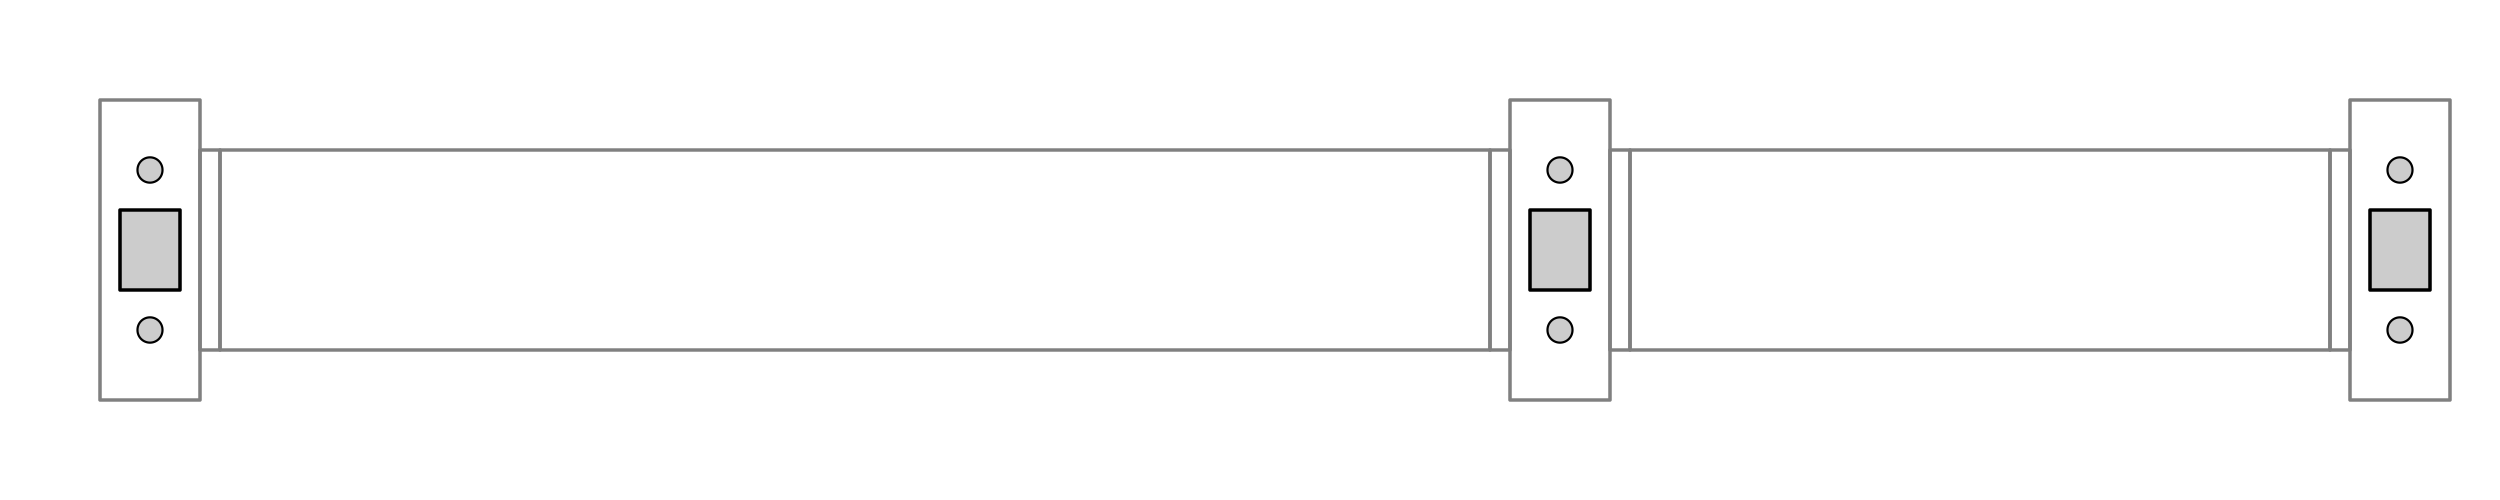 <?xml version="1.0" encoding="UTF-8" standalone="no"?>
<!-- Created with Inkscape (http://www.inkscape.org/) -->

<svg
   xmlns:dc="http://purl.org/dc/elements/1.1/"
   xmlns:cc="http://creativecommons.org/ns#"
   xmlns:rdf="http://www.w3.org/1999/02/22-rdf-syntax-ns#"
   xmlns:svg="http://www.w3.org/2000/svg"
   xmlns="http://www.w3.org/2000/svg"
   xmlns:sodipodi="http://sodipodi.sourceforge.net/DTD/sodipodi-0.dtd"
   xmlns:inkscape="http://www.inkscape.org/namespaces/inkscape"
   width="885.827"
   height="177.165"
   id="svg2"
   version="1.1"
   inkscape:version="0.48.3.1 r9886"
   sodipodi:docname="New document 1">
  <defs
     id="defs4" />
  <sodipodi:namedview
     id="base"
     pagecolor="#ffffff"
     bordercolor="#666666"
     borderopacity="1.0"
     inkscape:pageopacity="0.0"
     inkscape:pageshadow="2"
     inkscape:zoom="0.90680636"
     inkscape:cx="469.1358"
     inkscape:cy="-35.529772"
     inkscape:document-units="mm"
     inkscape:current-layer="layer1"
     showgrid="true"
     units="mm"
     inkscape:snap-center="false"
     inkscape:snap-object-midpoints="false"
     inkscape:snap-bbox="false"
     inkscape:snap-global="true"
     inkscape:window-width="1600"
     inkscape:window-height="849"
     inkscape:window-x="0"
     inkscape:window-y="0"
     inkscape:window-maximized="1">
    <inkscape:grid
       type="xygrid"
       id="grid2985"
       empspacing="5"
       visible="true"
       enabled="true"
       snapvisiblegridlinesonly="true"
       units="mm"
       spacingx="1mm"
       spacingy="1mm" />
  </sodipodi:namedview>
  <g
     inkscape:label="Layer 1"
     inkscape:groupmode="layer"
     id="layer1"
     transform="translate(0,-875.197)">
    <rect
       style="fill:none;stroke:#808080;stroke-width:1.25;stroke-linecap:round;stroke-linejoin:round;stroke-miterlimit:4;stroke-opacity:1;stroke-dasharray:none;stroke-dashoffset:0"
       id="rect2987"
       width="35.433"
       height="106.299"
       x="35.433"
       y="910.63" />
    <rect
       style="fill:none;stroke:#808080;stroke-width:1.25;stroke-linecap:round;stroke-linejoin:round;stroke-miterlimit:4;stroke-opacity:1;stroke-dasharray:none;stroke-dashoffset:0"
       id="rect2989"
       width="7.087"
       height="70.866"
       x="70.866"
       y="53.15"
       transform="translate(0,875.197)" />
    <rect
       style="fill:none;stroke:#808080;stroke-width:1.236;stroke-linecap:round;stroke-linejoin:round;stroke-miterlimit:4;stroke-opacity:1;stroke-dasharray:none;stroke-dashoffset:0"
       id="rect2991"
       width="450"
       height="70.866"
       x="77.953"
       y="928.346" />
    <rect
       y="928.346"
       x="527.953"
       height="70.866"
       width="7.087"
       id="rect2995"
       style="fill:none;stroke:#808080;stroke-width:1.25;stroke-linecap:round;stroke-linejoin:round;stroke-miterlimit:4;stroke-opacity:1;stroke-dasharray:none;stroke-dashoffset:0" />
    <rect
       style="fill:none;stroke:#808080;stroke-width:1.25;stroke-linecap:round;stroke-linejoin:round;stroke-miterlimit:4;stroke-opacity:1;stroke-dasharray:none;stroke-dashoffset:0"
       id="rect2997"
       width="7.087"
       height="70.866"
       x="570.472"
       y="928.346" />
    <rect
       style="fill:none;stroke:#808080;stroke-width:1.25;stroke-linecap:round;stroke-linejoin:round;stroke-miterlimit:4;stroke-opacity:1;stroke-dasharray:none;stroke-dashoffset:0"
       id="rect2999"
       width="248.031"
       height="70.866"
       x="577.559"
       y="928.346" />
    <rect
       style="fill:none;stroke:#808080;stroke-width:1.25;stroke-linecap:round;stroke-linejoin:round;stroke-miterlimit:4;stroke-opacity:1;stroke-dasharray:none;stroke-dashoffset:0"
       id="rect3003"
       width="7.087"
       height="70.866"
       x="825.591"
       y="928.346" />
    <rect
       style="fill:#cccccc;stroke:#000000;stroke-width:1.25;stroke-linecap:round;stroke-linejoin:round;stroke-miterlimit:4;stroke-opacity:1;stroke-dasharray:none;stroke-dashoffset:0"
       id="rect3005"
       width="21.26"
       height="28.346"
       x="42.52"
       y="74.409"
       transform="translate(0,875.197)" />
    <path
       sodipodi:type="arc"
       style="fill:#cccccc;stroke:#000000;stroke-width:1.25;stroke-linecap:round;stroke-linejoin:round;stroke-miterlimit:4;stroke-opacity:1;stroke-dasharray:none;stroke-dashoffset:0"
       id="path3007"
       sodipodi:cx="53.149605"
       sodipodi:cy="60.23621"
       sodipodi:rx="7.0866141"
       sodipodi:ry="7.0866141"
       d="m 60.236,60.236 a 7.087,7.087 0 1 1 -14.173,0 7.087,7.087 0 1 1 14.173,0 z"
       transform="matrix(0.625,0,0,0.625,19.931,897.785)" />
    <path
       transform="matrix(0.625,0,0,0.625,19.931,954.478)"
       d="m 60.236,60.236 a 7.087,7.087 0 1 1 -14.173,0 7.087,7.087 0 1 1 14.173,0 z"
       sodipodi:ry="7.0866141"
       sodipodi:rx="7.0866141"
       sodipodi:cy="60.23621"
       sodipodi:cx="53.149605"
       id="path3009"
       style="fill:#cccccc;stroke:#000000;stroke-width:1.25;stroke-linecap:round;stroke-linejoin:round;stroke-miterlimit:4;stroke-opacity:1;stroke-dasharray:none;stroke-dashoffset:0"
       sodipodi:type="arc" />
    <rect
       y="910.63"
       x="535.039"
       height="106.299"
       width="35.433"
       id="rect3011"
       style="fill:none;stroke:#808080;stroke-width:1.25;stroke-linecap:round;stroke-linejoin:round;stroke-miterlimit:4;stroke-opacity:1;stroke-dasharray:none;stroke-dashoffset:0" />
    <rect
       y="949.606"
       x="542.126"
       height="28.346"
       width="21.26"
       id="rect3013"
       style="fill:#cccccc;stroke:#000000;stroke-width:1.25;stroke-linecap:round;stroke-linejoin:round;stroke-miterlimit:4;stroke-opacity:1;stroke-dasharray:none;stroke-dashoffset:0" />
    <path
       transform="matrix(0.625,0,0,0.625,519.537,897.785)"
       d="m 60.236,60.236 a 7.087,7.087 0 1 1 -14.173,0 7.087,7.087 0 1 1 14.173,0 z"
       sodipodi:ry="7.0866141"
       sodipodi:rx="7.0866141"
       sodipodi:cy="60.23621"
       sodipodi:cx="53.149605"
       id="path3015"
       style="fill:#cccccc;stroke:#000000;stroke-width:1.25;stroke-linecap:round;stroke-linejoin:round;stroke-miterlimit:4;stroke-opacity:1;stroke-dasharray:none;stroke-dashoffset:0"
       sodipodi:type="arc" />
    <path
       sodipodi:type="arc"
       style="fill:#cccccc;stroke:#000000;stroke-width:1.25;stroke-linecap:round;stroke-linejoin:round;stroke-miterlimit:4;stroke-opacity:1;stroke-dasharray:none;stroke-dashoffset:0"
       id="path3017"
       sodipodi:cx="53.149605"
       sodipodi:cy="60.23621"
       sodipodi:rx="7.0866141"
       sodipodi:ry="7.0866141"
       d="m 60.236,60.236 a 7.087,7.087 0 1 1 -14.173,0 7.087,7.087 0 1 1 14.173,0 z"
       transform="matrix(0.625,0,0,0.625,519.537,954.478)" />
    <rect
       style="fill:none;stroke:#808080;stroke-width:1.25;stroke-linecap:round;stroke-linejoin:round;stroke-miterlimit:4;stroke-opacity:1;stroke-dasharray:none;stroke-dashoffset:0"
       id="rect3019"
       width="35.433"
       height="106.299"
       x="832.677"
       y="910.63" />
    <rect
       style="fill:#cccccc;stroke:#000000;stroke-width:1.25;stroke-linecap:round;stroke-linejoin:round;stroke-miterlimit:4;stroke-opacity:1;stroke-dasharray:none;stroke-dashoffset:0"
       id="rect3021"
       width="21.26"
       height="28.346"
       x="839.764"
       y="949.606" />
    <path
       sodipodi:type="arc"
       style="fill:#cccccc;stroke:#000000;stroke-width:1.25;stroke-linecap:round;stroke-linejoin:round;stroke-miterlimit:4;stroke-opacity:1;stroke-dasharray:none;stroke-dashoffset:0"
       id="path3023"
       sodipodi:cx="53.149605"
       sodipodi:cy="60.23621"
       sodipodi:rx="7.0866141"
       sodipodi:ry="7.0866141"
       d="m 60.236,60.236 a 7.087,7.087 0 1 1 -14.173,0 7.087,7.087 0 1 1 14.173,0 z"
       transform="matrix(0.625,0,0,0.625,817.175,897.785)" />
    <path
       transform="matrix(0.625,0,0,0.625,817.175,954.478)"
       d="m 60.236,60.236 a 7.087,7.087 0 1 1 -14.173,0 7.087,7.087 0 1 1 14.173,0 z"
       sodipodi:ry="7.0866141"
       sodipodi:rx="7.0866141"
       sodipodi:cy="60.23621"
       sodipodi:cx="53.149605"
       id="path3025"
       style="fill:#cccccc;stroke:#000000;stroke-width:1.25;stroke-linecap:round;stroke-linejoin:round;stroke-miterlimit:4;stroke-opacity:1;stroke-dasharray:none;stroke-dashoffset:0"
       sodipodi:type="arc" />
  </g>
</svg>
